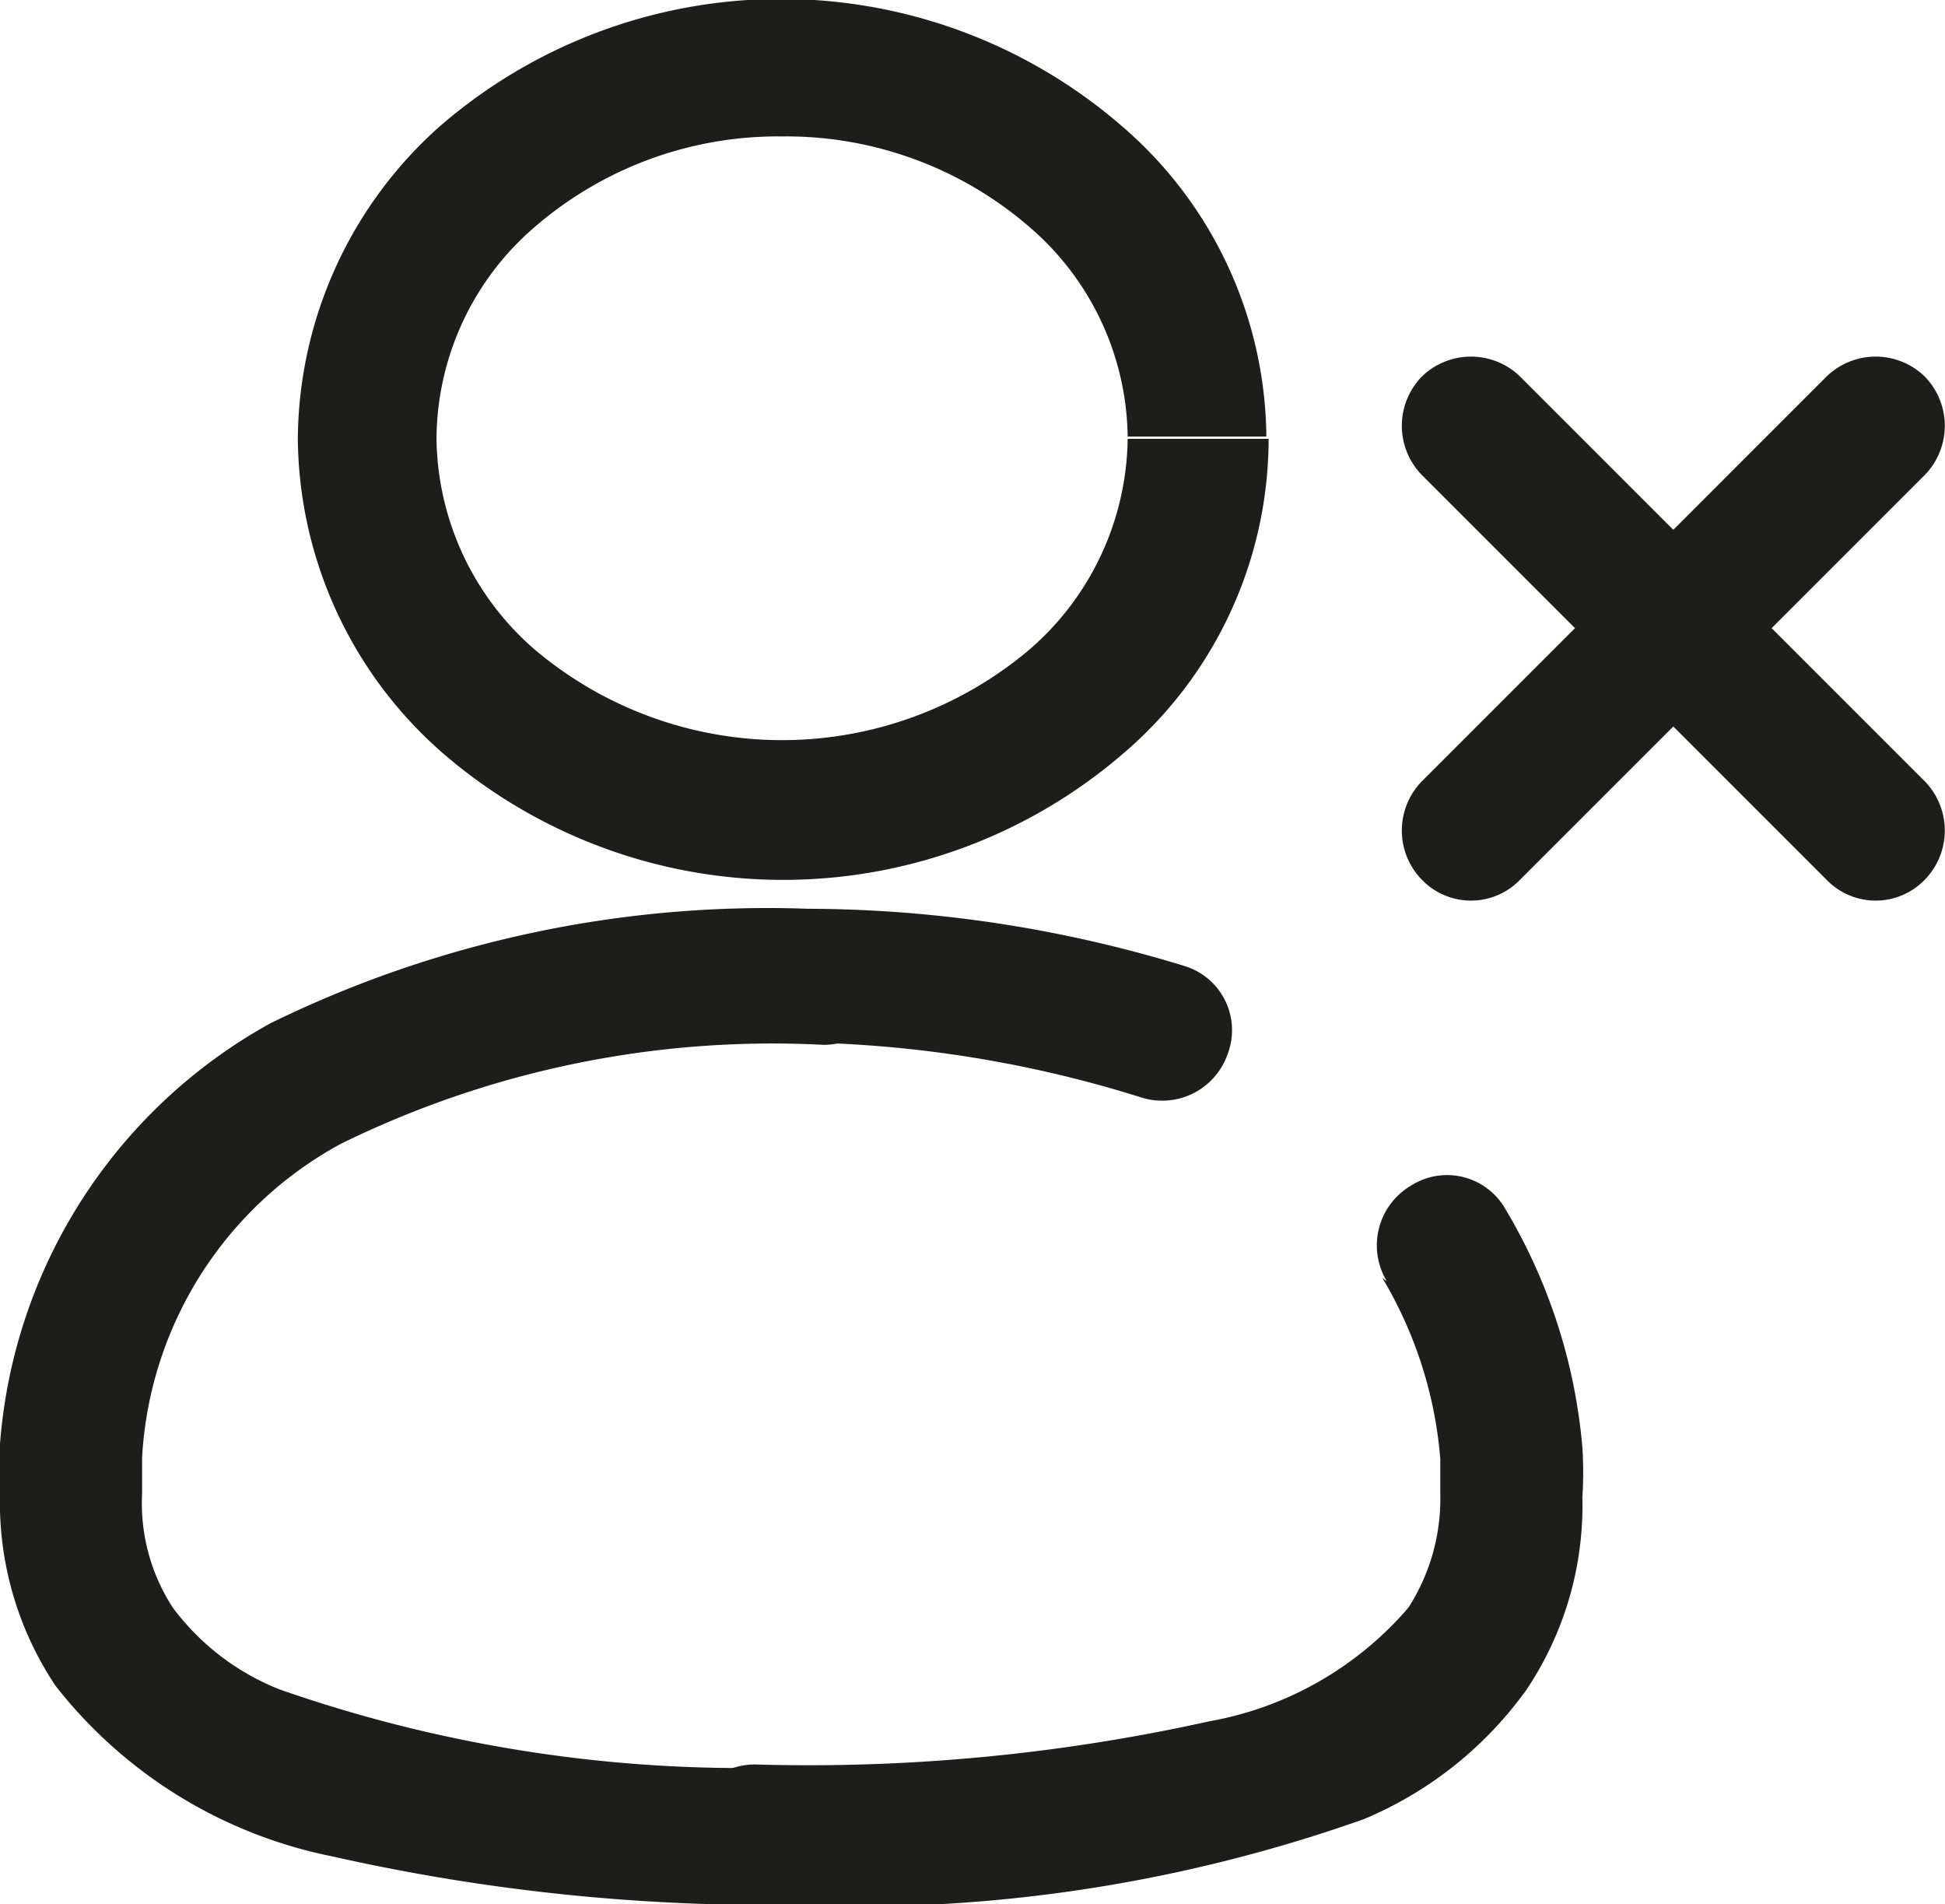 <svg xmlns="http://www.w3.org/2000/svg" viewBox="0 0 17.11 16.75"><defs><style>.cls-1{fill:#1d1d1b;}</style></defs><g id="Calque_2" data-name="Calque 2"><g id="Calque_2-2" data-name="Calque 2"><path class="cls-1" d="M10.53,3.86H9.92a2.49,2.49,0,0,1-.86,1.85,3.37,3.37,0,0,1-4.36,0,2.49,2.49,0,0,1-.86-1.85A2.47,2.47,0,0,1,4.7,2a3.27,3.27,0,0,1,2.18-.8A3.27,3.27,0,0,1,9.06,2a2.47,2.47,0,0,1,.86,1.84h1.22A3.64,3.64,0,0,0,9.87,1.11a4.58,4.58,0,0,0-6,0A3.71,3.71,0,0,0,2.62,3.86,3.71,3.71,0,0,0,3.89,6.62a4.58,4.58,0,0,0,6,0,3.64,3.64,0,0,0,1.27-2.76Z"/><path class="cls-1" d="M12.16,11.24a3.68,3.68,0,0,1,.51,1.59c0,.11,0,.22,0,.31a1.77,1.77,0,0,1-.28,1,3,3,0,0,1-1.75,1,16.29,16.29,0,0,1-4,.38h0a.61.61,0,0,0,0,1.22h0A13.38,13.38,0,0,0,12,16a3.35,3.35,0,0,0,1.43-1.14,2.91,2.91,0,0,0,.49-1.69,3.37,3.37,0,0,0,0-.44,4.91,4.91,0,0,0-.68-2.1.59.59,0,0,0-.83-.2.61.61,0,0,0-.21.84Z"/><path class="cls-1" d="M7.26,15.53h0a12.34,12.34,0,0,1-4.8-.67,2.16,2.16,0,0,1-.94-.72,1.68,1.68,0,0,1-.27-1l0-.32h0A3.35,3.35,0,0,1,3,10.06a8.61,8.61,0,0,1,4.24-.87h0A.61.61,0,0,0,7.69,9a.67.67,0,0,0,.18-.44.64.64,0,0,0-.18-.43A.62.62,0,0,0,7.26,8H6.65a.62.62,0,0,0-.43.18A.6.6,0,0,0,6,8.58.62.62,0,0,0,6.22,9a.61.61,0,0,0,.43.17h0a10.51,10.51,0,0,1,3.38.48.61.61,0,0,0,.77-.38.59.59,0,0,0-.37-.77A11.39,11.39,0,0,0,6.68,8h0a.62.62,0,0,0-.43.18A.6.6,0,0,0,6,8.58.62.62,0,0,0,6.22,9a.61.61,0,0,0,.43.17h.61A.61.61,0,0,0,7.69,9a.67.67,0,0,0,.18-.44.64.64,0,0,0-.18-.43A.62.62,0,0,0,7.26,8h0A9.94,9.94,0,0,0,2.38,9,4.63,4.63,0,0,0,0,12.7H0c0,.15,0,.3,0,.45a2.9,2.9,0,0,0,.49,1.68,4.12,4.12,0,0,0,2.44,1.5,17.44,17.44,0,0,0,4.3.42h0a.61.61,0,0,0,0-1.22Z"/><path class="cls-1" d="M16.93,6.87,13.37,3.31a.62.62,0,0,0-.86,0,.62.62,0,0,0,0,.87l3.56,3.56a.6.6,0,0,0,.86,0,.62.62,0,0,0,0-.87"/><path class="cls-1" d="M16.07,3.31,12.51,6.87a.62.62,0,0,0,0,.87.6.6,0,0,0,.86,0l3.56-3.56a.62.62,0,0,0,0-.87.62.62,0,0,0-.86,0"/></g></g></svg>